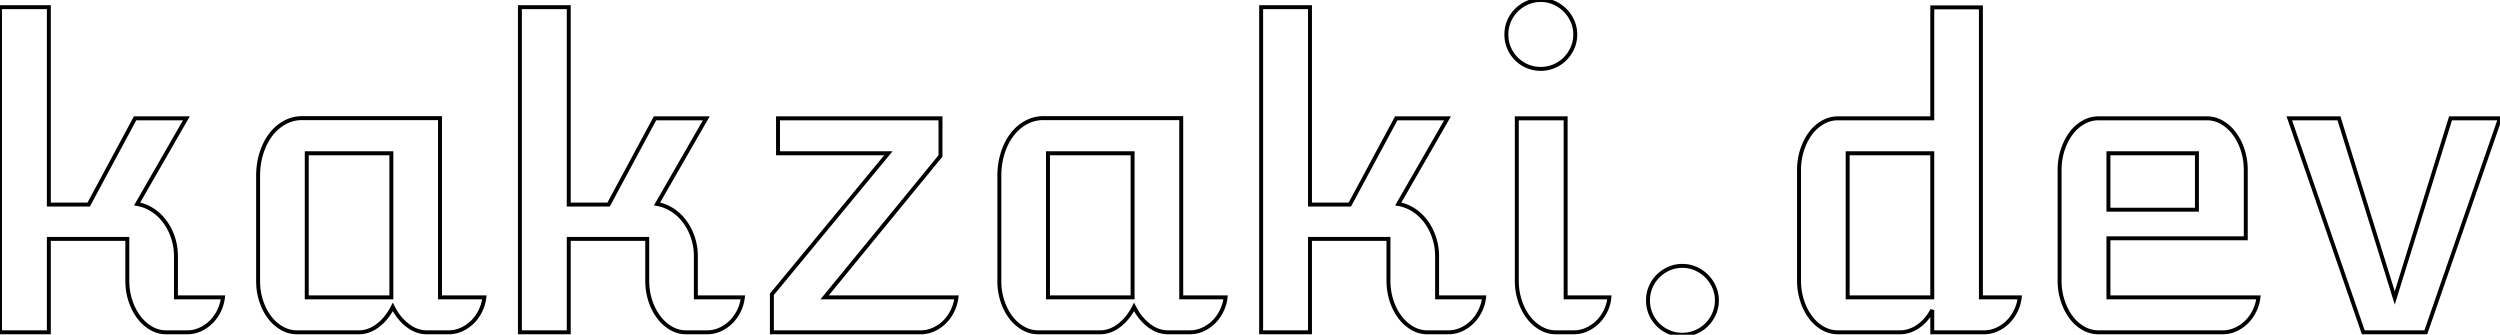 <svg width="597.314" height="79.981" viewBox="0 0 597.314 79.981" xmlns="http://www.w3.org/2000/svg">
	<g id="svgGroup" stroke-linecap="round" fill-rule="evenodd" font-size="9pt" stroke="#000" stroke-width="0.25mm" fill="none" style="stroke:#000;stroke-width:0.25mm;fill:none">
		<path d="M 0 79.395 L 0 1.709 L 11.67 1.709 L 11.67 48.877 L 21.191 48.877 L 32.275 28.272 L 44.531 28.272 L 32.764 48.731 A 9.855 9.855 0 0 1 36.426 50.171 Q 38.135 51.27 39.38 52.954 A 13.444 13.444 0 0 1 41.196 56.369 A 15.226 15.226 0 0 1 41.333 56.763 A 14.046 14.046 0 0 1 42.035 60.833 A 15.922 15.922 0 0 1 42.041 61.28 L 42.041 71.045 L 53.271 71.045 A 9.828 9.828 0 0 1 52.319 74.292 A 9.799 9.799 0 0 1 50.798 76.555 A 9.079 9.079 0 0 1 50.415 76.953 A 8.967 8.967 0 0 1 47.803 78.736 A 7.413 7.413 0 0 1 44.727 79.395 L 39.697 79.395 A 7.042 7.042 0 0 1 36.108 78.418 A 9.746 9.746 0 0 1 33.52 76.217 A 11.393 11.393 0 0 1 33.154 75.757 A 12.711 12.711 0 0 1 31.607 73.045 A 15.301 15.301 0 0 1 31.152 71.826 A 15.062 15.062 0 0 1 30.45 68.03 A 17.587 17.587 0 0 1 30.42 66.992 L 30.42 57.08 L 11.67 57.08 L 11.67 79.395 L 0 79.395 Z" id="0" vector-effect="non-scaling-stroke"/>
		<path d="M 61.67 67.139 L 61.67 42.041 A 18.825 18.825 0 0 1 62.051 38.198 A 16.458 16.458 0 0 1 62.476 36.572 A 15.613 15.613 0 0 1 63.611 33.865 A 12.825 12.825 0 0 1 64.697 32.178 A 10.678 10.678 0 0 1 67.337 29.695 A 10.068 10.068 0 0 1 68.042 29.273 A 8.594 8.594 0 0 1 72.217 28.223 L 105.127 28.223 L 105.127 71.045 L 115.723 71.045 A 9.828 9.828 0 0 1 114.771 74.292 A 9.799 9.799 0 0 1 113.249 76.555 A 9.079 9.079 0 0 1 112.866 76.953 A 8.967 8.967 0 0 1 110.254 78.736 A 7.413 7.413 0 0 1 107.178 79.395 L 101.953 79.395 A 7.061 7.061 0 0 1 98.329 78.376 A 9.205 9.205 0 0 1 97.412 77.759 A 11.745 11.745 0 0 1 94.856 75.043 A 14.984 14.984 0 0 1 93.848 73.34 A 14.194 14.194 0 0 1 92.193 75.905 A 11.357 11.357 0 0 1 90.283 77.759 A 8.375 8.375 0 0 1 88.215 78.933 A 6.843 6.843 0 0 1 85.742 79.395 L 70.947 79.395 A 7.173 7.173 0 0 1 67.334 78.418 A 9.666 9.666 0 0 1 64.399 75.807 A 10.954 10.954 0 0 1 64.38 75.781 A 12.704 12.704 0 0 1 62.882 73.169 A 15.418 15.418 0 0 1 62.402 71.9 A 14.802 14.802 0 0 1 61.689 67.944 A 17.097 17.097 0 0 1 61.67 67.139 Z M 73.291 71.045 L 93.506 71.045 L 93.506 36.621 L 73.291 36.621 L 73.291 71.045 Z" id="1" vector-effect="non-scaling-stroke"/>
		<path d="M 124.219 79.395 L 124.219 1.709 L 135.889 1.709 L 135.889 48.877 L 145.41 48.877 L 156.494 28.272 L 168.75 28.272 L 156.982 48.731 A 9.855 9.855 0 0 1 160.645 50.171 Q 162.354 51.27 163.599 52.954 A 13.444 13.444 0 0 1 165.414 56.369 A 15.226 15.226 0 0 1 165.552 56.763 A 14.046 14.046 0 0 1 166.254 60.833 A 15.922 15.922 0 0 1 166.26 61.28 L 166.26 71.045 L 177.49 71.045 A 9.828 9.828 0 0 1 176.538 74.292 A 9.799 9.799 0 0 1 175.017 76.555 A 9.079 9.079 0 0 1 174.634 76.953 A 8.967 8.967 0 0 1 172.021 78.736 A 7.413 7.413 0 0 1 168.945 79.395 L 163.916 79.395 A 7.042 7.042 0 0 1 160.327 78.418 A 9.746 9.746 0 0 1 157.738 76.217 A 11.393 11.393 0 0 1 157.373 75.757 A 12.711 12.711 0 0 1 155.826 73.045 A 15.301 15.301 0 0 1 155.371 71.826 A 15.062 15.062 0 0 1 154.669 68.03 A 17.587 17.587 0 0 1 154.639 66.992 L 154.639 57.08 L 135.889 57.08 L 135.889 79.395 L 124.219 79.395 Z" id="2" vector-effect="non-scaling-stroke"/>
		<path d="M 184.424 79.395 L 184.424 70.313 L 212.256 36.621 L 185.889 36.621 L 185.889 28.272 L 224.707 28.272 L 224.707 37.256 L 197.021 71.045 L 228.516 71.045 A 9.828 9.828 0 0 1 227.563 74.292 A 9.799 9.799 0 0 1 226.042 76.555 A 9.079 9.079 0 0 1 225.659 76.953 A 8.967 8.967 0 0 1 223.047 78.736 A 7.413 7.413 0 0 1 219.971 79.395 L 184.424 79.395 Z" id="3" vector-effect="non-scaling-stroke"/>
		<path d="M 238.77 67.139 L 238.77 42.041 A 18.825 18.825 0 0 1 239.15 38.198 A 16.458 16.458 0 0 1 239.575 36.572 A 15.613 15.613 0 0 1 240.711 33.865 A 12.825 12.825 0 0 1 241.797 32.178 A 10.678 10.678 0 0 1 244.436 29.695 A 10.068 10.068 0 0 1 245.142 29.273 A 8.594 8.594 0 0 1 249.316 28.223 L 282.227 28.223 L 282.227 71.045 L 292.822 71.045 A 9.828 9.828 0 0 1 291.87 74.292 A 9.799 9.799 0 0 1 290.349 76.555 A 9.079 9.079 0 0 1 289.966 76.953 A 8.967 8.967 0 0 1 287.354 78.736 A 7.413 7.413 0 0 1 284.277 79.395 L 279.053 79.395 A 7.061 7.061 0 0 1 275.429 78.376 A 9.205 9.205 0 0 1 274.512 77.759 A 11.745 11.745 0 0 1 271.955 75.043 A 14.984 14.984 0 0 1 270.947 73.34 A 14.194 14.194 0 0 1 269.292 75.905 A 11.357 11.357 0 0 1 267.383 77.759 A 8.375 8.375 0 0 1 265.315 78.933 A 6.843 6.843 0 0 1 262.842 79.395 L 248.047 79.395 A 7.173 7.173 0 0 1 244.434 78.418 A 9.666 9.666 0 0 1 241.499 75.807 A 10.954 10.954 0 0 1 241.479 75.781 A 12.704 12.704 0 0 1 239.982 73.169 A 15.418 15.418 0 0 1 239.502 71.9 A 14.802 14.802 0 0 1 238.788 67.944 A 17.097 17.097 0 0 1 238.77 67.139 Z M 250.391 71.045 L 270.605 71.045 L 270.605 36.621 L 250.391 36.621 L 250.391 71.045 Z" id="4" vector-effect="non-scaling-stroke"/>
		<path d="M 301.318 79.395 L 301.318 1.709 L 312.988 1.709 L 312.988 48.877 L 322.51 48.877 L 333.594 28.272 L 345.85 28.272 L 334.082 48.731 A 9.855 9.855 0 0 1 337.744 50.171 Q 339.453 51.27 340.698 52.954 A 13.444 13.444 0 0 1 342.514 56.369 A 15.226 15.226 0 0 1 342.651 56.763 A 14.046 14.046 0 0 1 343.353 60.833 A 15.922 15.922 0 0 1 343.359 61.28 L 343.359 71.045 L 354.59 71.045 A 9.828 9.828 0 0 1 353.638 74.292 A 9.799 9.799 0 0 1 352.116 76.555 A 9.079 9.079 0 0 1 351.733 76.953 A 8.967 8.967 0 0 1 349.121 78.736 A 7.413 7.413 0 0 1 346.045 79.395 L 341.016 79.395 A 7.042 7.042 0 0 1 337.427 78.418 A 9.746 9.746 0 0 1 334.838 76.217 A 11.393 11.393 0 0 1 334.473 75.757 A 12.711 12.711 0 0 1 332.925 73.045 A 15.301 15.301 0 0 1 332.471 71.826 A 15.062 15.062 0 0 1 331.769 68.03 A 17.587 17.587 0 0 1 331.738 66.992 L 331.738 57.08 L 312.988 57.08 L 312.988 79.395 L 301.318 79.395 Z" id="5" vector-effect="non-scaling-stroke"/>
		<path d="M 362.402 66.992 L 362.402 28.272 L 374.072 28.272 L 374.072 71.045 L 384.521 71.045 A 9.04 9.04 0 0 1 383.618 74.292 A 9.799 9.799 0 0 1 382.097 76.555 A 9.079 9.079 0 0 1 381.714 76.953 A 8.967 8.967 0 0 1 379.102 78.736 A 7.413 7.413 0 0 1 376.025 79.395 L 371.729 79.395 A 7.173 7.173 0 0 1 368.115 78.418 A 9.708 9.708 0 0 1 365.379 76.067 A 11.23 11.23 0 0 1 365.137 75.757 A 12.711 12.711 0 0 1 363.589 73.045 A 15.301 15.301 0 0 1 363.135 71.826 A 15.062 15.062 0 0 1 362.433 68.03 A 17.587 17.587 0 0 1 362.402 66.992 Z M 368.115 16.455 Q 366.406 16.455 364.917 15.821 A 8.208 8.208 0 0 1 362.305 14.063 A 8.208 8.208 0 0 1 360.547 11.45 Q 359.912 9.961 359.912 8.252 Q 359.912 6.543 360.547 5.054 A 8.208 8.208 0 0 1 362.305 2.442 Q 363.428 1.319 364.917 0.659 A 7.812 7.812 0 0 1 368.115 0 A 7.812 7.812 0 0 1 371.313 0.659 A 8.554 8.554 0 0 1 373.926 2.442 Q 375.049 3.565 375.708 5.054 A 7.812 7.812 0 0 1 376.367 8.252 A 7.812 7.812 0 0 1 375.708 11.45 A 8.554 8.554 0 0 1 373.926 14.063 Q 372.803 15.186 371.289 15.821 A 8.125 8.125 0 0 1 368.115 16.455 Z" id="6" vector-effect="non-scaling-stroke"/>
		<path d="M 393.75 71.778 Q 393.75 70.069 394.385 68.579 A 8.208 8.208 0 0 1 396.143 65.967 Q 397.266 64.844 398.755 64.185 A 7.812 7.812 0 0 1 401.953 63.526 A 7.812 7.812 0 0 1 405.151 64.185 A 8.554 8.554 0 0 1 407.764 65.967 Q 408.887 67.09 409.546 68.579 A 7.812 7.812 0 0 1 410.205 71.778 A 7.812 7.812 0 0 1 409.546 74.976 A 8.554 8.554 0 0 1 407.764 77.588 Q 406.641 78.711 405.127 79.346 A 8.125 8.125 0 0 1 401.953 79.981 Q 400.244 79.981 398.755 79.346 A 8.208 8.208 0 0 1 396.143 77.588 A 8.208 8.208 0 0 1 394.385 74.976 Q 393.75 73.487 393.75 71.778 Z" id="7" vector-effect="non-scaling-stroke"/>
		<path d="M 429.834 66.992 L 429.834 40.674 A 16.158 16.158 0 0 1 430.196 37.204 A 14.234 14.234 0 0 1 430.566 35.84 A 14.744 14.744 0 0 1 431.649 33.311 A 12.353 12.353 0 0 1 432.544 31.909 A 9.712 9.712 0 0 1 434.87 29.642 A 9.13 9.13 0 0 1 435.498 29.248 A 7.173 7.173 0 0 1 439.111 28.272 L 461.67 28.272 L 461.67 1.758 L 473.291 1.758 L 473.291 71.045 L 482.568 71.045 A 9.828 9.828 0 0 1 481.616 74.292 A 9.799 9.799 0 0 1 480.095 76.555 A 9.079 9.079 0 0 1 479.712 76.953 A 8.967 8.967 0 0 1 477.1 78.736 A 7.413 7.413 0 0 1 474.023 79.395 L 461.67 79.395 L 461.67 74.072 A 11.839 11.839 0 0 1 460.062 76.415 A 9.825 9.825 0 0 1 458.301 77.979 A 8.053 8.053 0 0 1 455.925 79.121 A 7.165 7.165 0 0 1 453.955 79.395 L 439.111 79.395 A 7.173 7.173 0 0 1 435.498 78.418 Q 433.789 77.442 432.544 75.757 Q 431.299 74.072 430.566 71.826 A 15.062 15.062 0 0 1 429.864 68.03 A 17.587 17.587 0 0 1 429.834 66.992 Z M 441.455 71.045 L 461.67 71.045 L 461.67 36.621 L 441.455 36.621 L 441.455 71.045 Z" id="8" vector-effect="non-scaling-stroke"/>
		<path d="M 492.09 66.992 L 492.09 40.674 A 16.158 16.158 0 0 1 492.452 37.204 A 14.234 14.234 0 0 1 492.822 35.84 A 14.744 14.744 0 0 1 493.905 33.311 A 12.353 12.353 0 0 1 494.8 31.909 A 9.712 9.712 0 0 1 497.126 29.642 A 9.13 9.13 0 0 1 497.754 29.248 A 7.173 7.173 0 0 1 501.367 28.272 L 527.295 28.272 A 7.042 7.042 0 0 1 530.884 29.248 A 9.746 9.746 0 0 1 533.473 31.45 A 11.393 11.393 0 0 1 533.838 31.909 A 12.711 12.711 0 0 1 535.385 34.621 A 15.301 15.301 0 0 1 535.84 35.84 A 15.062 15.062 0 0 1 536.542 39.637 A 17.587 17.587 0 0 1 536.572 40.674 L 536.572 56.934 L 503.76 56.934 L 503.76 71.045 L 539.6 71.045 A 9.828 9.828 0 0 1 538.647 74.292 A 9.799 9.799 0 0 1 537.126 76.555 A 9.079 9.079 0 0 1 536.743 76.953 A 8.967 8.967 0 0 1 534.131 78.736 A 7.413 7.413 0 0 1 531.055 79.395 L 501.367 79.395 A 7.173 7.173 0 0 1 497.754 78.418 Q 496.045 77.442 494.8 75.757 Q 493.555 74.072 492.822 71.826 A 15.062 15.062 0 0 1 492.12 68.03 A 17.587 17.587 0 0 1 492.09 66.992 Z M 503.76 50.098 L 524.902 50.098 L 524.902 36.621 L 503.76 36.621 L 503.76 50.098 Z" id="9" vector-effect="non-scaling-stroke"/>
		<path d="M 564.648 79.395 L 546.973 28.272 L 558.838 28.272 L 572.168 71.192 L 585.498 28.272 L 597.314 28.272 L 579.59 79.395 L 564.648 79.395 Z" id="10" vector-effect="non-scaling-stroke"/>
	</g>
</svg>